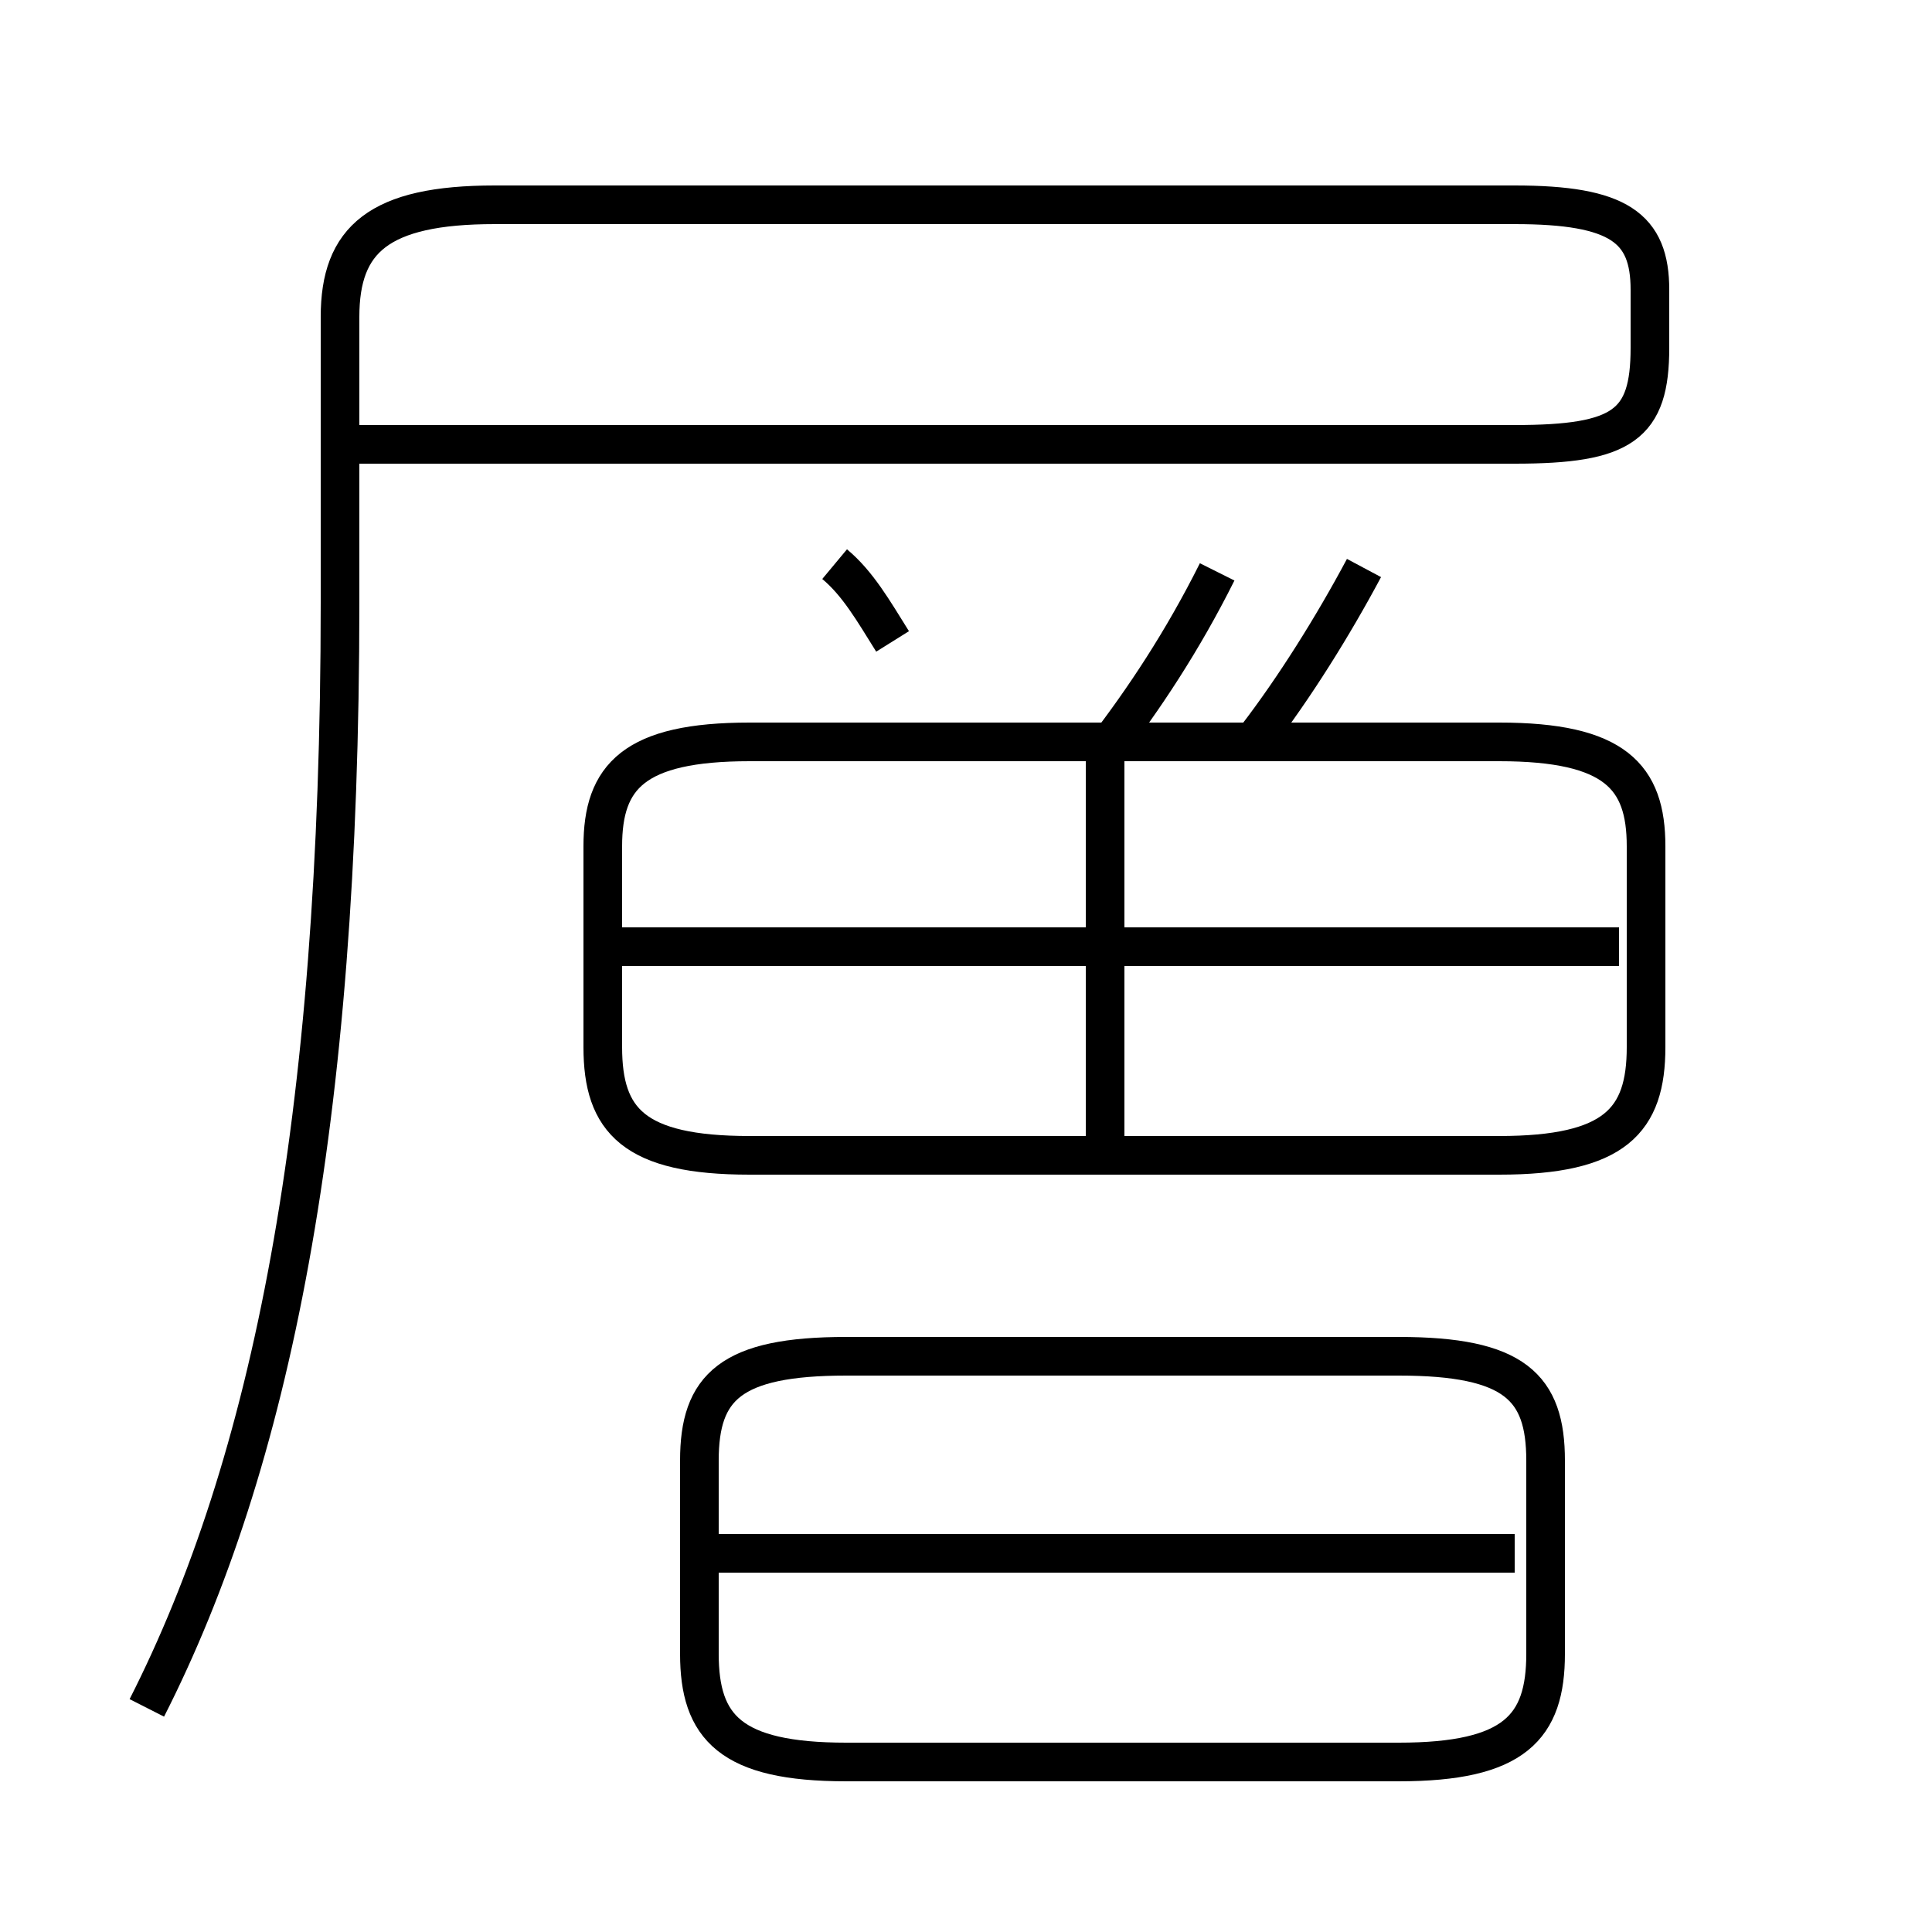 <?xml version='1.0' encoding='utf8'?>
<svg viewBox="0.0 -6.0 50.0 50.0" version="1.1" xmlns="http://www.w3.org/2000/svg">
<rect x="0.0" y="-6.0" width="50.0" height="50.0" fill="#808080" stroke="none"/>
<rect x="-1000" y="-1000" width="2000" height="2000" stroke="white" fill="white"/>
<g style="fill:white;stroke:#000000;  stroke-width:1">
<path d="M 3.8 0.2 C 7.0 -6.1 8.8 -14.9 8.8 -28.4 L 8.8 -35.8 C 8.8 -37.8 9.8 -38.7 12.8 -38.7 L 39.2 -38.7 C 41.9 -38.7 42.7 -38.1 42.7 -36.5 L 42.7 -35.0 C 42.7 -33.0 42.0 -32.5 39.2 -32.5 L 9.2 -32.5 M 21.9 1.6 L 36.2 1.6 C 39.2 1.6 40.0 0.7 40.0 -1.2 L 40.0 -6.2 C 40.0 -8.1 39.2 -8.9 36.2 -8.9 L 21.9 -8.9 C 18.9 -8.9 18.1 -8.1 18.1 -6.2 L 18.1 -1.2 C 18.1 0.7 18.9 1.6 21.9 1.6 Z M 39.2 -3.8 L 18.6 -3.8 M 28.6 -14.2 L 28.6 -24.6 M 19.4 -14.1 L 38.8 -14.1 C 41.8 -14.1 42.6 -15.0 42.6 -16.9 L 42.6 -22.1 C 42.6 -23.9 41.8 -24.8 38.8 -24.8 L 19.4 -24.8 C 16.4 -24.8 15.6 -23.9 15.6 -22.1 L 15.6 -16.9 C 15.6 -15.0 16.4 -14.1 19.4 -14.1 Z M 41.9 -19.5 L 16.1 -19.5 M 23.1 -27.4 C 22.6 -28.2 22.2 -28.9 21.6 -29.4 M 28.6 -24.6 C 29.6 -25.9 30.6 -27.4 31.5 -29.2 M 32.5 -24.9 C 33.5 -26.2 34.5 -27.8 35.3 -29.3" transform="translate(0.0 38.0)" />
</g>
</svg>